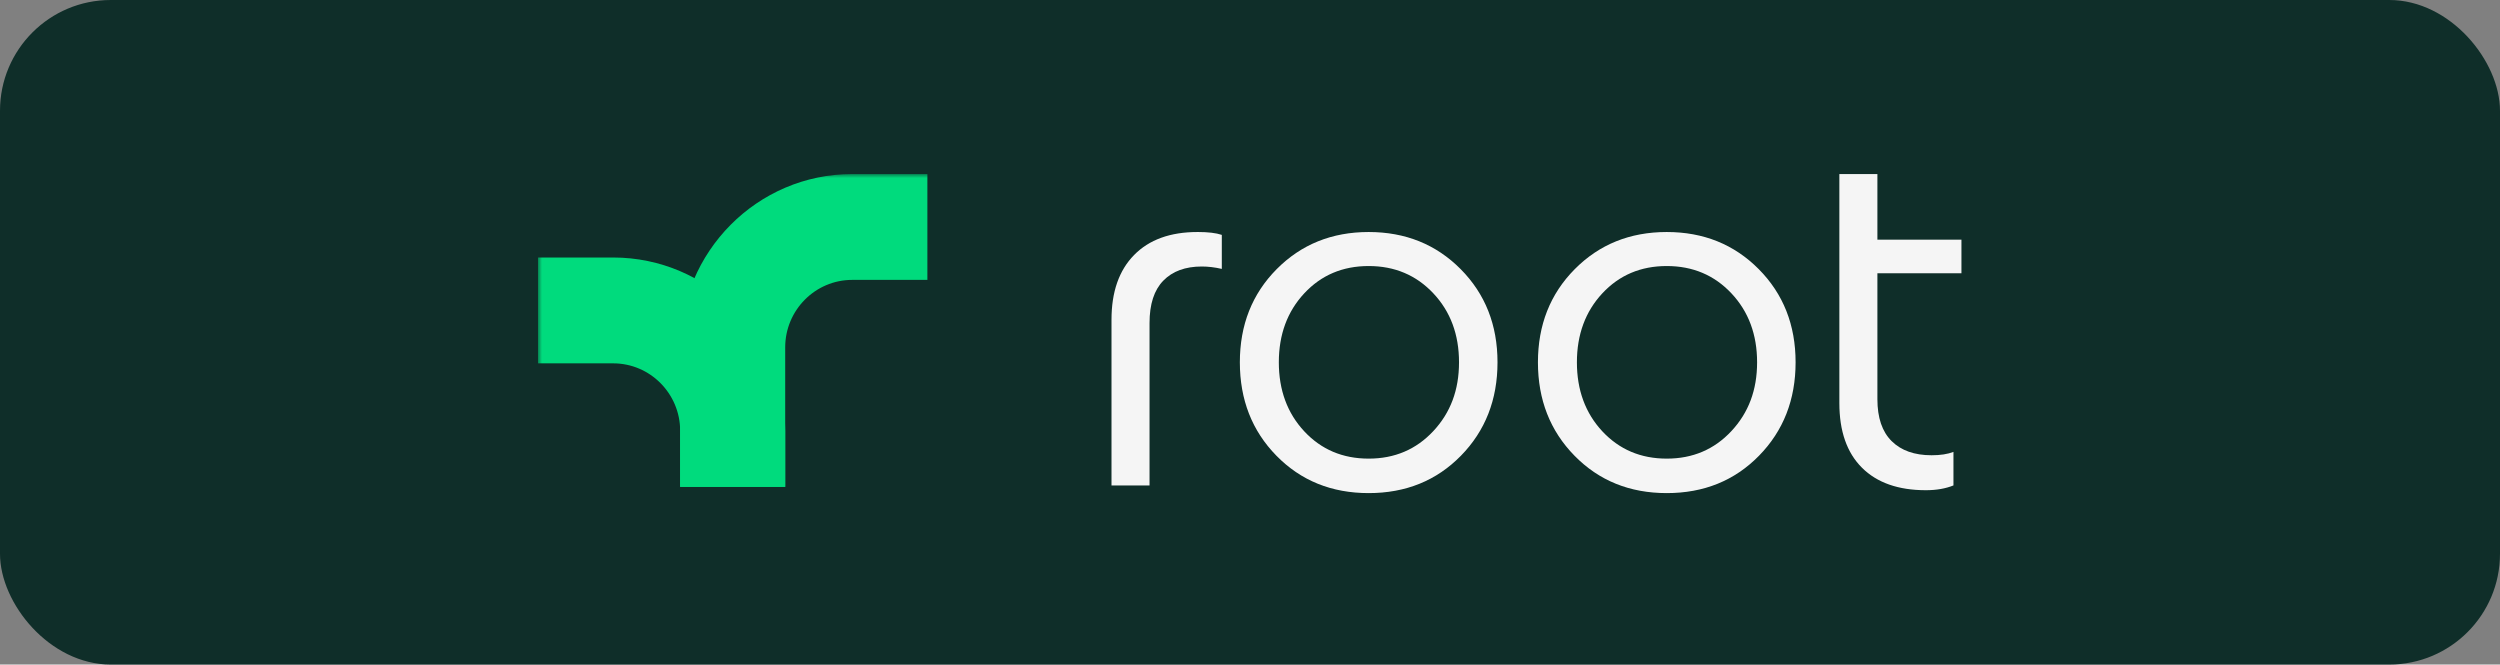 <svg width="316" height="84" viewBox="0 0 316 84" fill="none" xmlns="http://www.w3.org/2000/svg">
<rect x="0" y="0" width="316" height="84" fill="#808080" stroke="none"/>
<rect width="316" height="84" rx="14" fill="#0F2E29"/>
<path d="M151.37 29.327C147.922 29.327 145.247 30.297 143.348 32.235C141.445 34.173 140.494 36.896 140.494 40.407V61.36H145.301V40.833C145.301 38.45 145.879 36.665 147.043 35.475C148.204 34.282 149.827 33.686 151.911 33.686C152.714 33.686 153.553 33.787 154.436 33.989V29.689C153.714 29.446 152.694 29.325 151.372 29.325" fill="#F5F5F5"/>
<path d="M184.629 34.02C181.524 30.892 177.649 29.327 173 29.327C168.352 29.327 164.476 30.892 161.372 34.02C158.268 37.15 156.717 41.075 156.717 45.797C156.717 50.52 158.256 54.459 161.343 57.606C164.428 60.753 168.315 62.328 173 62.328C177.686 62.328 181.572 60.755 184.659 57.606C187.743 54.459 189.285 50.521 189.285 45.797C189.285 41.073 187.735 37.15 184.629 34.02ZM181.175 54.487C179.011 56.809 176.285 57.97 173 57.97C169.715 57.97 167.001 56.817 164.857 54.518C162.715 52.217 161.644 49.308 161.644 45.797C161.644 42.286 162.716 39.38 164.857 37.079C167.001 34.777 169.715 33.627 173 33.627C176.285 33.627 179.011 34.777 181.175 37.079C183.34 39.38 184.42 42.286 184.42 45.797C184.42 49.308 183.34 52.166 181.175 54.487Z" fill="#F5F5F5"/>
<path d="M222.306 34.02C219.202 30.892 215.326 29.327 210.678 29.327C206.028 29.327 202.152 30.892 199.049 34.02C195.945 37.15 194.395 41.075 194.395 45.797C194.395 50.52 195.933 54.459 199.021 57.606C202.105 60.753 205.992 62.328 210.678 62.328C215.363 62.328 219.25 60.755 222.337 57.606C225.421 54.459 226.963 50.521 226.963 45.797C226.963 41.073 225.41 37.15 222.306 34.02ZM218.852 54.487C216.688 56.809 213.962 57.97 210.678 57.97C207.393 57.97 204.679 56.817 202.534 54.518C200.393 52.217 199.321 49.308 199.321 45.797C199.321 42.286 200.394 39.38 202.534 37.079C204.679 34.777 207.393 33.627 210.678 33.627C213.962 33.627 216.688 34.777 218.852 37.079C221.016 39.38 222.097 42.286 222.097 45.797C222.097 49.308 221.016 52.166 218.852 54.487Z" fill="#F5F5F5"/>
<path d="M236.468 30.297L234.386 34.538H247.926V30.297H236.468ZM239.105 55.757C237.904 54.568 237.303 52.803 237.303 50.461V22H232.495V50.946C232.495 54.498 233.446 57.222 235.35 59.118C237.253 61.016 239.948 61.962 243.433 61.962C244.755 61.962 245.914 61.761 246.917 61.358V57.119C246.195 57.402 245.276 57.544 244.152 57.544C241.991 57.544 240.309 56.95 239.104 55.756" fill="#F5F5F5"/>
<mask id="mask0_5290_1257" style="mask-type:luminance" maskUnits="userSpaceOnUse" x="68" y="22" width="145" height="41">
<path d="M212.988 22H68V62.376H212.988V22Z" fill="white"/>
</mask>
<g mask="url(#mask0_5290_1257)">
<path d="M107.716 22C95.726 22 85.971 31.828 85.971 43.909V61.54H99.249V43.909C99.249 39.206 103.048 35.378 107.716 35.378H117.221V22H107.716Z" fill="#00DB7D"/>
<path d="M68 32.549V45.927H77.505C82.173 45.927 85.972 49.754 85.972 54.458V61.54H99.25V54.458C99.25 42.377 89.495 32.549 77.505 32.549H68Z" fill="#00DB7D"/>
</g>
</svg>

